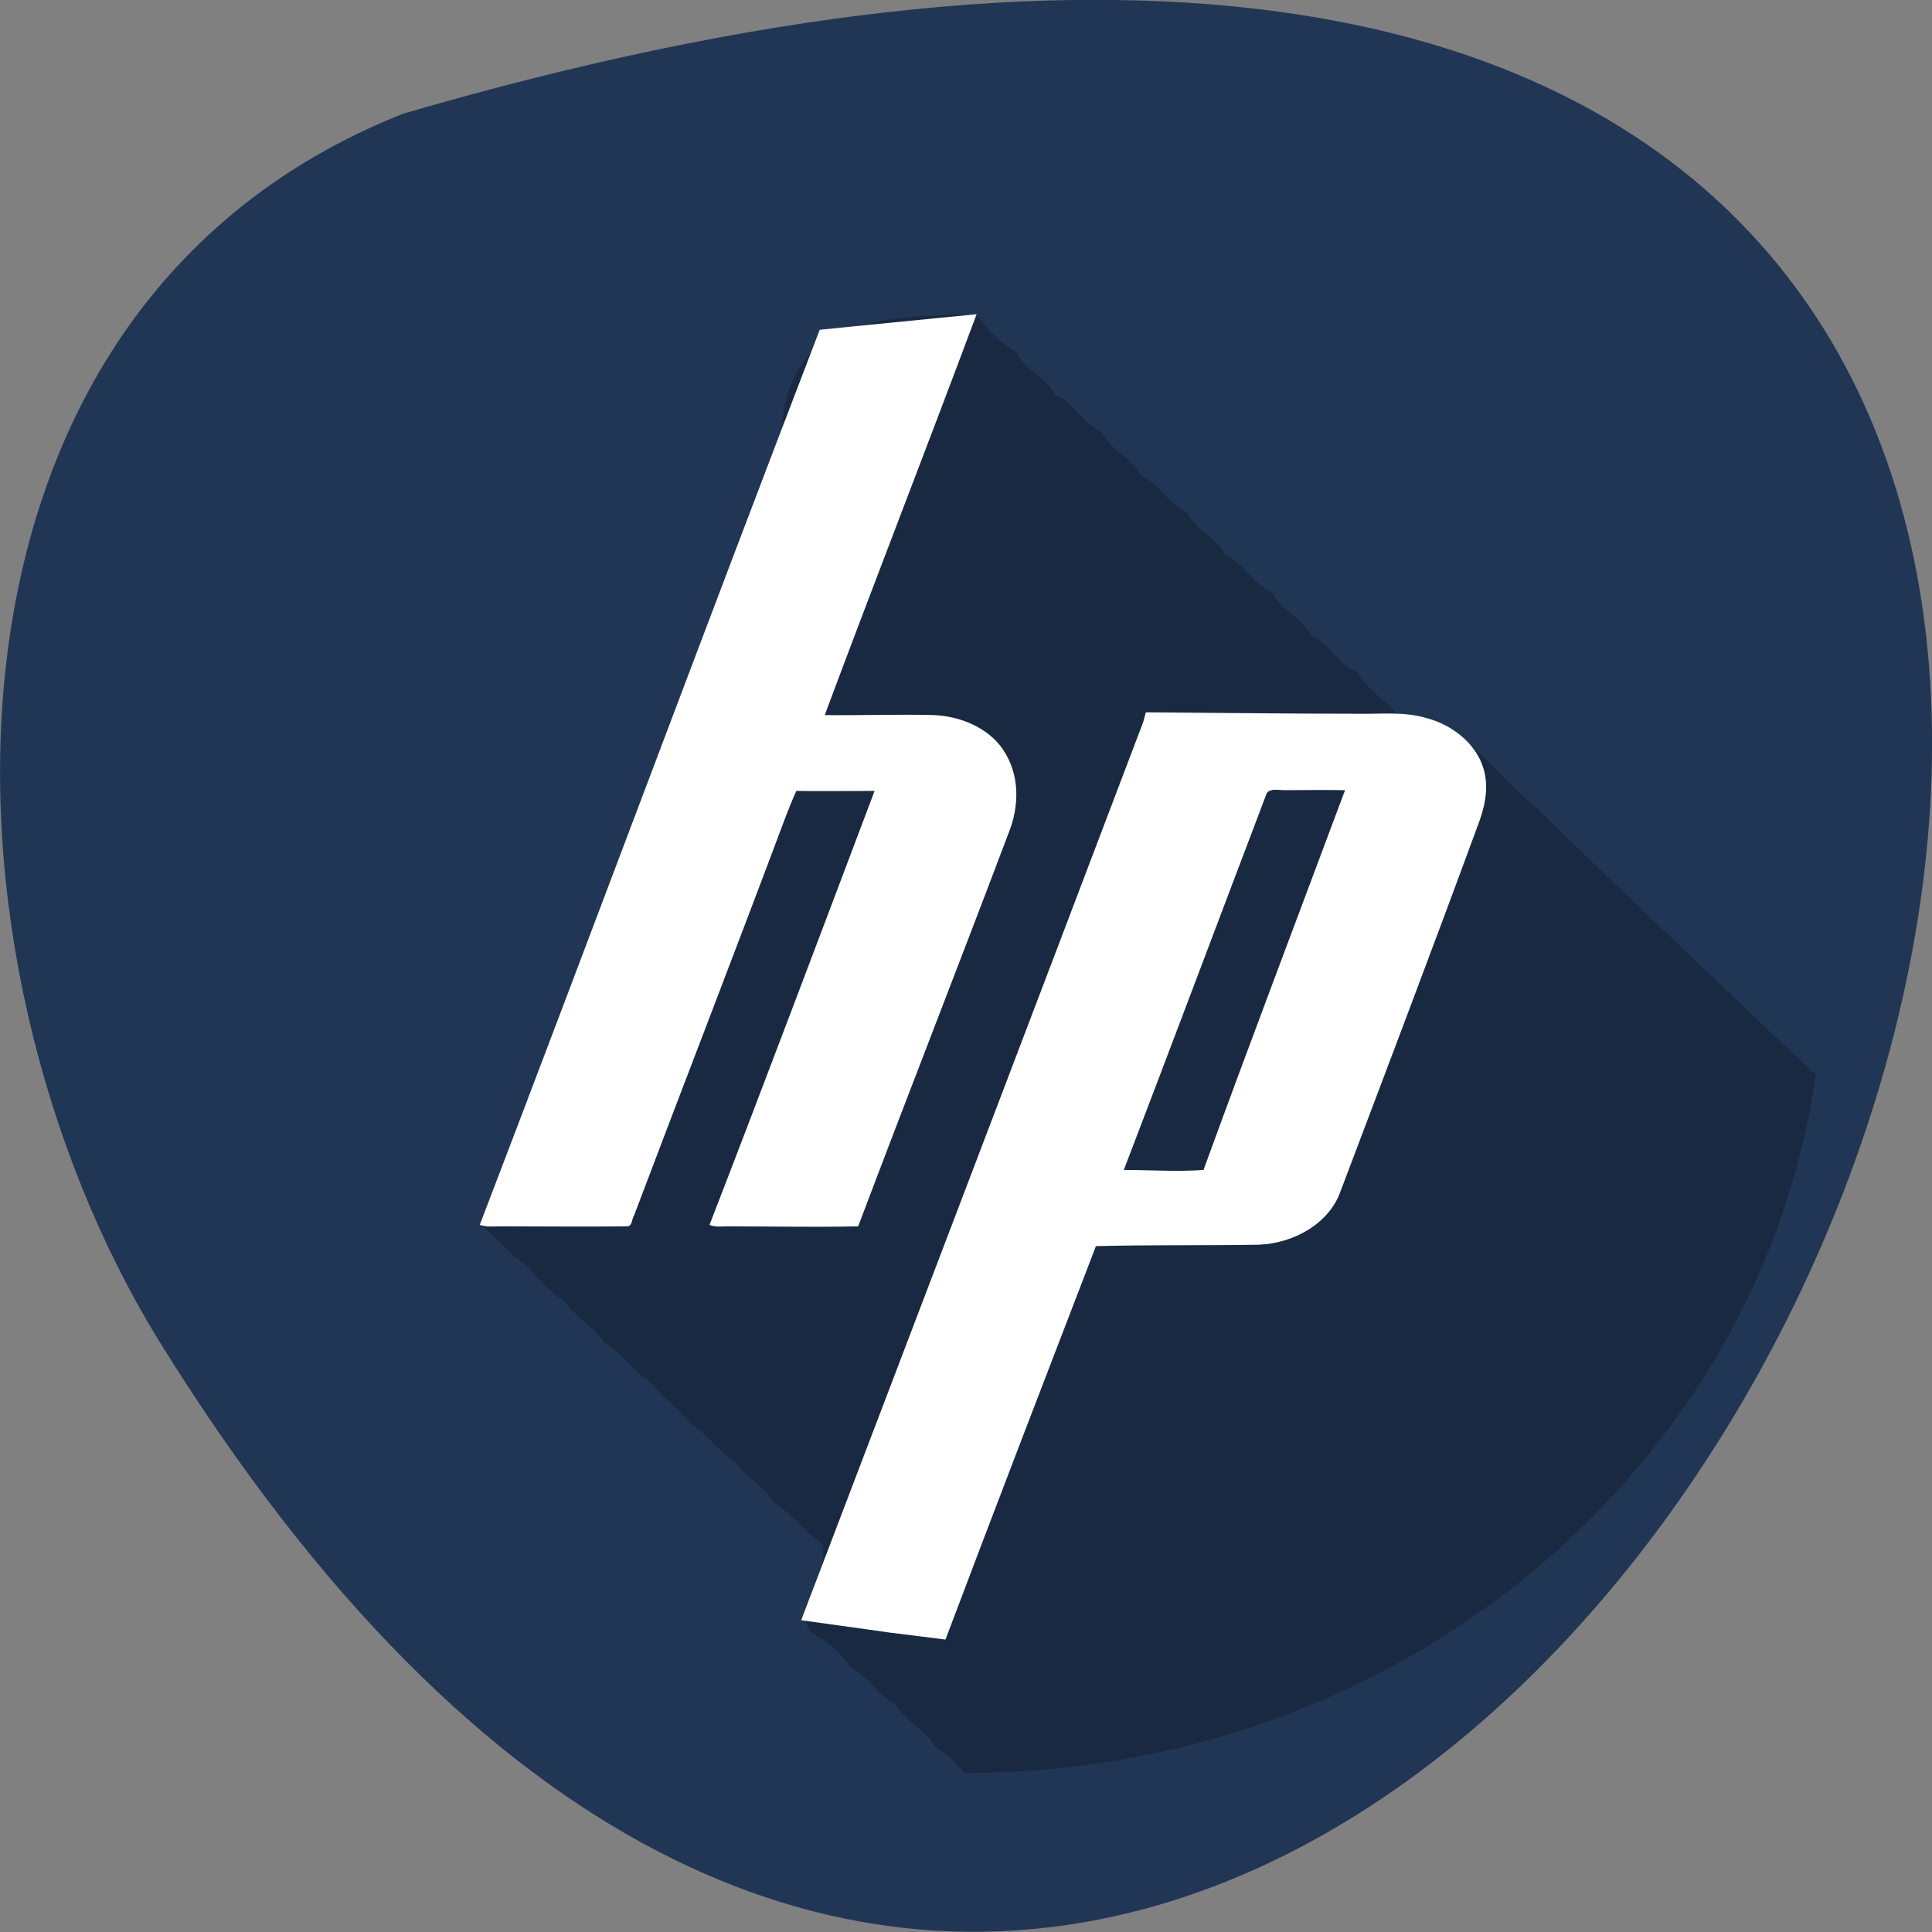 <svg xmlns="http://www.w3.org/2000/svg" viewBox="0 0 16 16"><rect x="0" y="0" width="16" height="16" fill="#808080" stroke="none"/><g fill="#213655"><path d="m 3.34 0.941 c 23.832 -6.949 8.641 27.391 -2.023 10.164 c -1.949 -3.164 -2.086 -8.535 2.023 -10.164"/><path d="m 15.11 8 c 0 3.691 -3.184 6.684 -7.105 6.684 c -3.926 0 -7.105 -2.992 -7.105 -6.684 c 0 -3.691 3.184 -6.684 7.105 -6.684 c 3.926 0 7.105 2.992 7.105 6.684" fill-rule="evenodd"/></g><path d="m 8.08 2.602 c -0.777 0.016 -1.555 0.039 -1.602 0.938 c -0.84 2.203 -1.664 4.406 -2.508 6.605 c 0.152 0.094 0.227 0.23 0.379 0.324 c 0.098 0.113 0.195 0.223 0.336 0.316 c 0.078 0.125 0.246 0.211 0.324 0.34 c 0.156 0.09 0.227 0.23 0.379 0.32 c 0.082 0.129 0.246 0.215 0.324 0.344 c 0.156 0.09 0.227 0.23 0.383 0.32 c 0.082 0.129 0.246 0.211 0.324 0.344 c 0.156 0.09 0.227 0.23 0.383 0.32 c 0.098 0.207 -0.305 0.688 -0.023 0.781 c 0.113 0.07 0.195 0.152 0.258 0.246 c 0.16 0.09 0.223 0.23 0.383 0.32 c 0.078 0.133 0.246 0.211 0.324 0.344 c 0.105 0.063 0.172 0.145 0.25 0.219 c 0 0 0.004 0 0.004 0 c 3.598 0 6.57 -2.516 7.04 -5.781 c -0.789 -0.746 -1.578 -1.496 -2.359 -2.254 c -0.344 -0.277 -0.602 -0.742 -1.113 -0.738 c -0.098 -0.121 -0.25 -0.203 -0.324 -0.34 c -0.168 -0.074 -0.219 -0.234 -0.387 -0.309 c -0.07 -0.148 -0.254 -0.207 -0.32 -0.355 c -0.168 -0.074 -0.219 -0.234 -0.387 -0.309 c -0.066 -0.145 -0.25 -0.207 -0.32 -0.355 c -0.164 -0.074 -0.219 -0.234 -0.387 -0.309 c -0.066 -0.145 -0.25 -0.207 -0.316 -0.355 c -0.168 -0.074 -0.219 -0.234 -0.387 -0.309 c -0.07 -0.145 -0.254 -0.207 -0.32 -0.352 c -0.137 -0.082 -0.254 -0.195 -0.336 -0.316" fill-opacity="0.235"/><path d="m 6.789 2.73 c -0.949 2.469 -1.871 4.945 -2.816 7.414 c 0.059 0.02 0.117 0.012 0.18 0.012 c 0.348 0 0.691 0.004 1.039 0 c 0.047 0 0.039 -0.063 0.059 -0.09 c 0.418 -1.105 0.844 -2.203 1.258 -3.309 c 0.027 -0.066 0.055 -0.141 0.086 -0.207 c 0.219 0.004 0.43 0 0.648 0 c -0.453 1.199 -0.906 2.402 -1.367 3.594 c 0.047 0.02 0.094 0.012 0.145 0.012 c 0.363 0 0.727 0.008 1.086 0 c 0.41 -1.086 0.836 -2.172 1.246 -3.258 c 0.09 -0.223 0.094 -0.484 -0.047 -0.691 c -0.121 -0.18 -0.355 -0.277 -0.574 -0.285 c -0.301 -0.008 -0.602 0.004 -0.902 0 c 0.414 -1.109 0.844 -2.211 1.258 -3.32 c -1.293 0.129 -1.043 0.102 -1.297 0.129 m 2.699 3.168 c -0.008 0.02 -0.016 0.063 -0.023 0.082 c -0.941 2.48 -1.887 4.957 -2.832 7.437 c 1.191 0.164 0.332 0.051 1.195 0.16 c 0.41 -1.086 0.828 -2.172 1.246 -3.258 c 0.453 -0.012 0.902 -0.004 1.352 -0.012 c 0.289 -0.012 0.578 -0.176 0.672 -0.438 c 0.383 -1.012 0.766 -2.02 1.137 -3.03 c 0.059 -0.152 0.098 -0.32 0.047 -0.48 c -0.063 -0.207 -0.262 -0.359 -0.473 -0.414 c -0.188 -0.055 -0.371 -0.031 -0.563 -0.035 c -0.582 0 -1.176 -0.008 -1.758 -0.012 m 1.063 0.641 c 0.027 0 0.059 0.004 0.086 0.004 c 0.168 0 0.332 -0.004 0.5 0 c -0.391 1.047 -0.789 2.094 -1.172 3.145 c -0.219 0.016 -0.441 0 -0.66 0 c 0.398 -1.039 0.789 -2.082 1.184 -3.121 c 0.008 -0.012 0.027 -0.023 0.039 -0.023 c 0.008 -0.004 0.016 -0.004 0.023 -0.004" fill="#fff"/></svg>